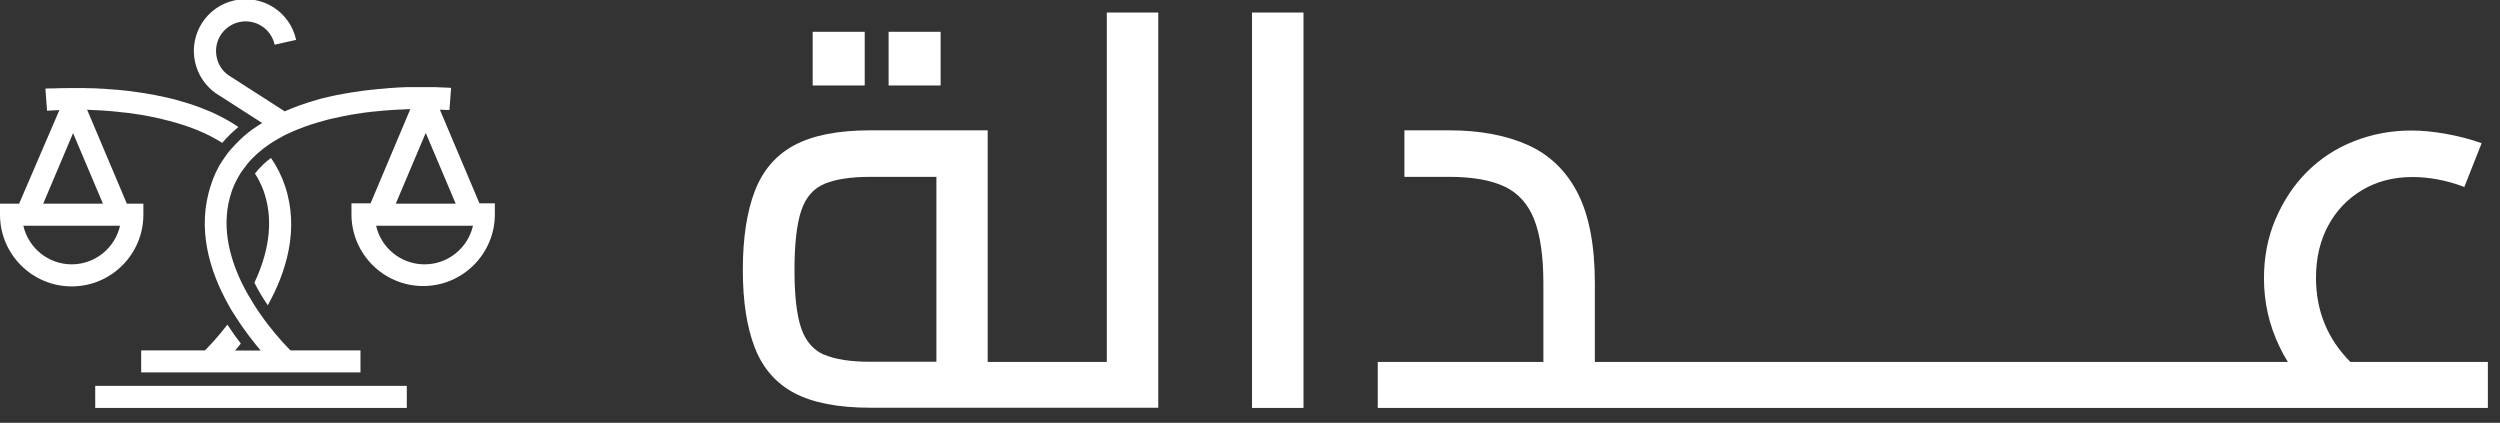 <svg width="136" height="23" viewBox="0 0 136 23" fill="none" xmlns="http://www.w3.org/2000/svg">
<rect x="0" y="0" width="136" height="23" fill="#333333" stroke="none"/>
<g clip-path="url(#clip0_9_2)">
<path d="M14.56 16.62C15.57 14.81 16.3 12.48 15.5 10.1C15.31 9.54 15.05 9.04 14.74 8.59C14.41 8.84 14.12 9.12 13.87 9.44C13.87 9.44 13.87 9.45 13.88 9.46C13.88 9.46 13.88 9.47 13.89 9.48C13.9 9.5 13.91 9.51 13.92 9.52C14 9.65 14.08 9.78 14.14 9.92C14.2 10.04 14.25 10.16 14.3 10.28C14.32 10.34 14.35 10.41 14.37 10.47C14.94 12.18 14.53 13.91 13.84 15.38C14.06 15.82 14.31 16.23 14.57 16.61L14.56 16.62Z" fill="#fff"/>
<path d="M22.13 20.99H5.18V22.19H22.13V20.99Z" fill="#fff"/>
<path d="M7.8 11.68V11.08H6.9L4.74 5.97C5.26 5.99 5.86 6.02 6.48 6.09C6.6 6.11 6.73 6.12 6.85 6.13C6.98 6.14 7.1 6.16 7.23 6.18C7.36 6.2 7.5 6.22 7.63 6.24C7.76 6.26 7.89 6.28 8.02 6.31C8.29 6.36 8.55 6.41 8.82 6.48C8.95 6.51 9.08 6.54 9.22 6.58C9.35 6.62 9.48 6.65 9.61 6.69C10.47 6.94 11.3 7.28 12.02 7.73C12.04 7.74 12.06 7.76 12.09 7.77C12.36 7.46 12.65 7.17 12.97 6.91C12.58 6.64 12.16 6.41 11.72 6.2C11.58 6.13 11.45 6.07 11.31 6.02C10.87 5.83 10.41 5.67 9.95 5.54C9.88 5.52 9.8 5.49 9.72 5.47C9.61 5.44 9.5 5.41 9.38 5.38C9.24 5.34 9.09 5.31 8.95 5.28C8.81 5.25 8.66 5.22 8.52 5.19C8.43 5.17 8.35 5.15 8.26 5.14C8.16 5.12 8.06 5.1 7.97 5.09C7.87 5.07 7.76 5.05 7.66 5.04C7.52 5.02 7.38 5 7.24 4.98C7.1 4.96 6.96 4.94 6.83 4.93C6.7 4.92 6.56 4.9 6.43 4.89C6.3 4.88 6.17 4.87 6.04 4.86C5.91 4.85 5.78 4.84 5.65 4.83C5.53 4.83 5.4 4.82 5.28 4.81C5.16 4.81 5.04 4.8 4.93 4.8C4.81 4.8 4.7 4.8 4.59 4.79C4.48 4.79 4.37 4.79 4.27 4.79C4.17 4.79 4.07 4.79 3.97 4.79C3.5 4.79 3.11 4.8 2.85 4.81C2.79 4.81 2.74 4.81 2.69 4.81C2.57 4.81 2.5 4.82 2.47 4.82L2.56 6.02C2.56 6.02 2.57 6.02 2.59 6.02C2.63 6.02 2.69 6.02 2.78 6.01C2.89 6.01 3.04 6 3.23 5.99L1.04 11.08H0V11.68C0 13.83 1.75 15.58 3.9 15.58C6.05 15.58 7.8 13.83 7.8 11.68ZM3.97 7.23L5.6 11.08H2.35L3.98 7.23H3.97ZM3.9 14.38C2.62 14.38 1.54 13.48 1.27 12.28H6.53C6.26 13.48 5.18 14.38 3.9 14.38Z" fill="#fff"/>
<path d="M26.09 11.08L23.93 5.97C24.05 5.97 24.15 5.97 24.23 5.98C24.26 5.98 24.29 5.98 24.32 5.98C24.34 5.98 24.37 5.98 24.39 5.98C24.43 5.98 24.45 5.98 24.45 5.98L24.54 4.78C24.54 4.78 24.46 4.78 24.38 4.77C24.23 4.77 23.99 4.75 23.67 4.74C23.62 4.74 23.57 4.74 23.52 4.74C23.21 4.74 22.84 4.74 22.42 4.74C22.36 4.74 22.31 4.74 22.25 4.74C22.14 4.74 22.02 4.74 21.9 4.75C21.78 4.75 21.66 4.76 21.53 4.77C21.29 4.78 21.04 4.8 20.78 4.83C20.64 4.83 20.5 4.85 20.35 4.87C20.22 4.88 20.1 4.9 19.96 4.91C19.8 4.93 19.64 4.95 19.47 4.98C19.36 4.99 19.25 5.01 19.13 5.03C19.1 5.03 19.08 5.03 19.05 5.04C18.92 5.06 18.79 5.08 18.65 5.11C18.53 5.13 18.4 5.16 18.28 5.18C18.18 5.2 18.09 5.22 18 5.24C17.86 5.27 17.71 5.31 17.57 5.34C17.45 5.37 17.33 5.4 17.21 5.44C16.62 5.61 16.04 5.81 15.48 6.06L15.43 6.02L12.41 4.08C12.09 3.85 11.87 3.51 11.79 3.12C11.6 2.25 12.15 1.39 13.02 1.2C13.89 1.01 14.75 1.56 14.94 2.43L16.11 2.17C15.78 0.65 14.28 -0.31 12.76 0.02C11.24 0.35 10.28 1.85 10.61 3.37C10.76 4.05 11.15 4.65 11.72 5.06L14.26 6.69C14.17 6.75 14.07 6.81 13.98 6.87C13.89 6.93 13.79 7 13.7 7.06C13.63 7.11 13.56 7.17 13.48 7.23C13.32 7.36 13.17 7.49 13.03 7.63C12.98 7.68 12.93 7.73 12.87 7.79C12.78 7.89 12.69 7.98 12.6 8.08C12.6 8.08 12.58 8.1 12.57 8.11C12.48 8.22 12.38 8.33 12.3 8.45C12.28 8.48 12.25 8.52 12.23 8.55C12.19 8.61 12.14 8.68 12.1 8.74C12 8.89 11.91 9.04 11.83 9.2C11.76 9.33 11.7 9.47 11.64 9.61C11.58 9.75 11.53 9.9 11.48 10.05C10.68 12.43 11.41 14.76 12.42 16.57C12.53 16.77 12.64 16.96 12.76 17.14C13 17.52 13.25 17.88 13.49 18.2C13.62 18.37 13.74 18.53 13.87 18.69C13.98 18.82 14.08 18.95 14.18 19.07H12.79C12.89 18.95 12.99 18.83 13.1 18.69C12.86 18.38 12.61 18.03 12.37 17.66C11.85 18.34 11.38 18.83 11.15 19.06H7.68V20.26H19.61V19.06H15.8C15.56 18.82 15.1 18.33 14.58 17.66C14.45 17.5 14.33 17.32 14.2 17.14C13.95 16.79 13.71 16.41 13.47 15.99C13.35 15.78 13.24 15.56 13.13 15.34C12.43 13.87 12.02 12.14 12.6 10.43C12.62 10.37 12.64 10.3 12.67 10.24C12.71 10.12 12.77 10 12.83 9.88C12.9 9.74 12.97 9.61 13.05 9.48C13.05 9.47 13.06 9.45 13.08 9.44C13.08 9.44 13.08 9.43 13.09 9.42C13.09 9.42 13.09 9.4 13.1 9.4C13.14 9.34 13.18 9.29 13.22 9.23C13.3 9.12 13.38 9.01 13.47 8.9C13.54 8.81 13.62 8.73 13.7 8.64C13.9 8.44 14.11 8.25 14.34 8.07C14.5 7.95 14.66 7.84 14.83 7.73C15.02 7.61 15.22 7.5 15.42 7.39C15.52 7.34 15.61 7.29 15.71 7.25C15.75 7.23 15.8 7.21 15.84 7.19C15.93 7.15 16.02 7.11 16.11 7.07C16.13 7.07 16.15 7.06 16.17 7.05C16.41 6.95 16.66 6.86 16.9 6.78C17.03 6.74 17.16 6.7 17.29 6.66C17.42 6.62 17.55 6.59 17.68 6.55C17.81 6.51 17.94 6.48 18.08 6.45C18.35 6.39 18.62 6.33 18.89 6.28C19.02 6.26 19.15 6.23 19.28 6.21C19.41 6.19 19.55 6.17 19.68 6.15C19.81 6.13 19.93 6.11 20.06 6.1C20.19 6.08 20.31 6.07 20.43 6.06C21.07 5.99 21.66 5.96 22.19 5.94C22.24 5.94 22.28 5.94 22.32 5.94L20.16 11.06H19.12V11.66C19.12 13.81 20.87 15.56 23.02 15.56C25.17 15.56 26.92 13.81 26.92 11.66V11.06H26.03L26.09 11.08ZM23.16 7.23L24.79 11.08H21.53L23.16 7.23ZM23.09 14.38C21.81 14.38 20.73 13.48 20.46 12.28H25.73C25.46 13.48 24.38 14.38 23.1 14.38H23.09Z" fill="#fff"/>
<path d="M51.17 1.73H48.34V4.65H51.17V1.73Z" fill="#fff"/>
<path d="M47.04 1.73H44.21V4.65H47.04V1.73Z" fill="#fff"/>
<path d="M60.21 19.69H53.73V7.09H47.34C45.59 7.09 44.22 7.36 43.21 7.9C42.2 8.44 41.49 9.28 41.06 10.4C40.63 11.52 40.41 12.95 40.41 14.68C40.41 16.41 40.63 17.8 41.06 18.91C41.49 20.02 42.21 20.85 43.21 21.38C44.21 21.91 45.59 22.18 47.34 22.18H63.01V0.68H60.21V19.69ZM44.83 19.3C44.24 19.04 43.82 18.55 43.58 17.84C43.34 17.13 43.22 16.08 43.22 14.69C43.22 13.3 43.34 12.21 43.58 11.48C43.82 10.75 44.24 10.26 44.85 10C45.45 9.75 46.29 9.62 47.35 9.62H50.94V19.68H47.35C46.27 19.68 45.43 19.55 44.83 19.29V19.3Z" fill="#fff"/>
<path d="M70.91 0.68H68.11V22.19H70.91V0.68Z" fill="#fff"/>
<path d="M127.86 19.69C126.62 18.44 125.99 16.92 125.99 15.11C125.99 14.05 126.21 13.1 126.65 12.28C127.09 11.46 127.71 10.81 128.5 10.34C129.29 9.87 130.2 9.63 131.23 9.63C131.67 9.63 132.13 9.67 132.61 9.76C133.09 9.85 133.58 9.99 134.06 10.17L135 7.79C134.38 7.57 133.73 7.4 133.05 7.28C132.37 7.16 131.75 7.1 131.17 7.1C130.07 7.1 129.02 7.3 128.04 7.69C127.05 8.08 126.21 8.64 125.49 9.36C124.77 10.08 124.21 10.94 123.79 11.92C123.37 12.9 123.16 13.98 123.16 15.14C123.16 16.45 123.44 17.68 124 18.85C124.14 19.14 124.29 19.42 124.46 19.69H120.14H86.76V15.41C86.76 13.36 86.45 11.73 85.83 10.51C85.21 9.3 84.3 8.42 83.12 7.89C81.94 7.36 80.51 7.09 78.84 7.09H76.4V9.62H78.84C80.1 9.62 81.11 9.8 81.85 10.15C82.59 10.5 83.13 11.1 83.46 11.94C83.79 12.78 83.96 13.94 83.96 15.41V19.69H74.95V22.19H120.15H135.34V19.69H127.86Z" fill="#fff"/>
</g>
<defs>
<clipPath id="clip0_9_2">
<rect width="135.33" height="22.19" fill="white"/>
</clipPath>
</defs>
</svg>
